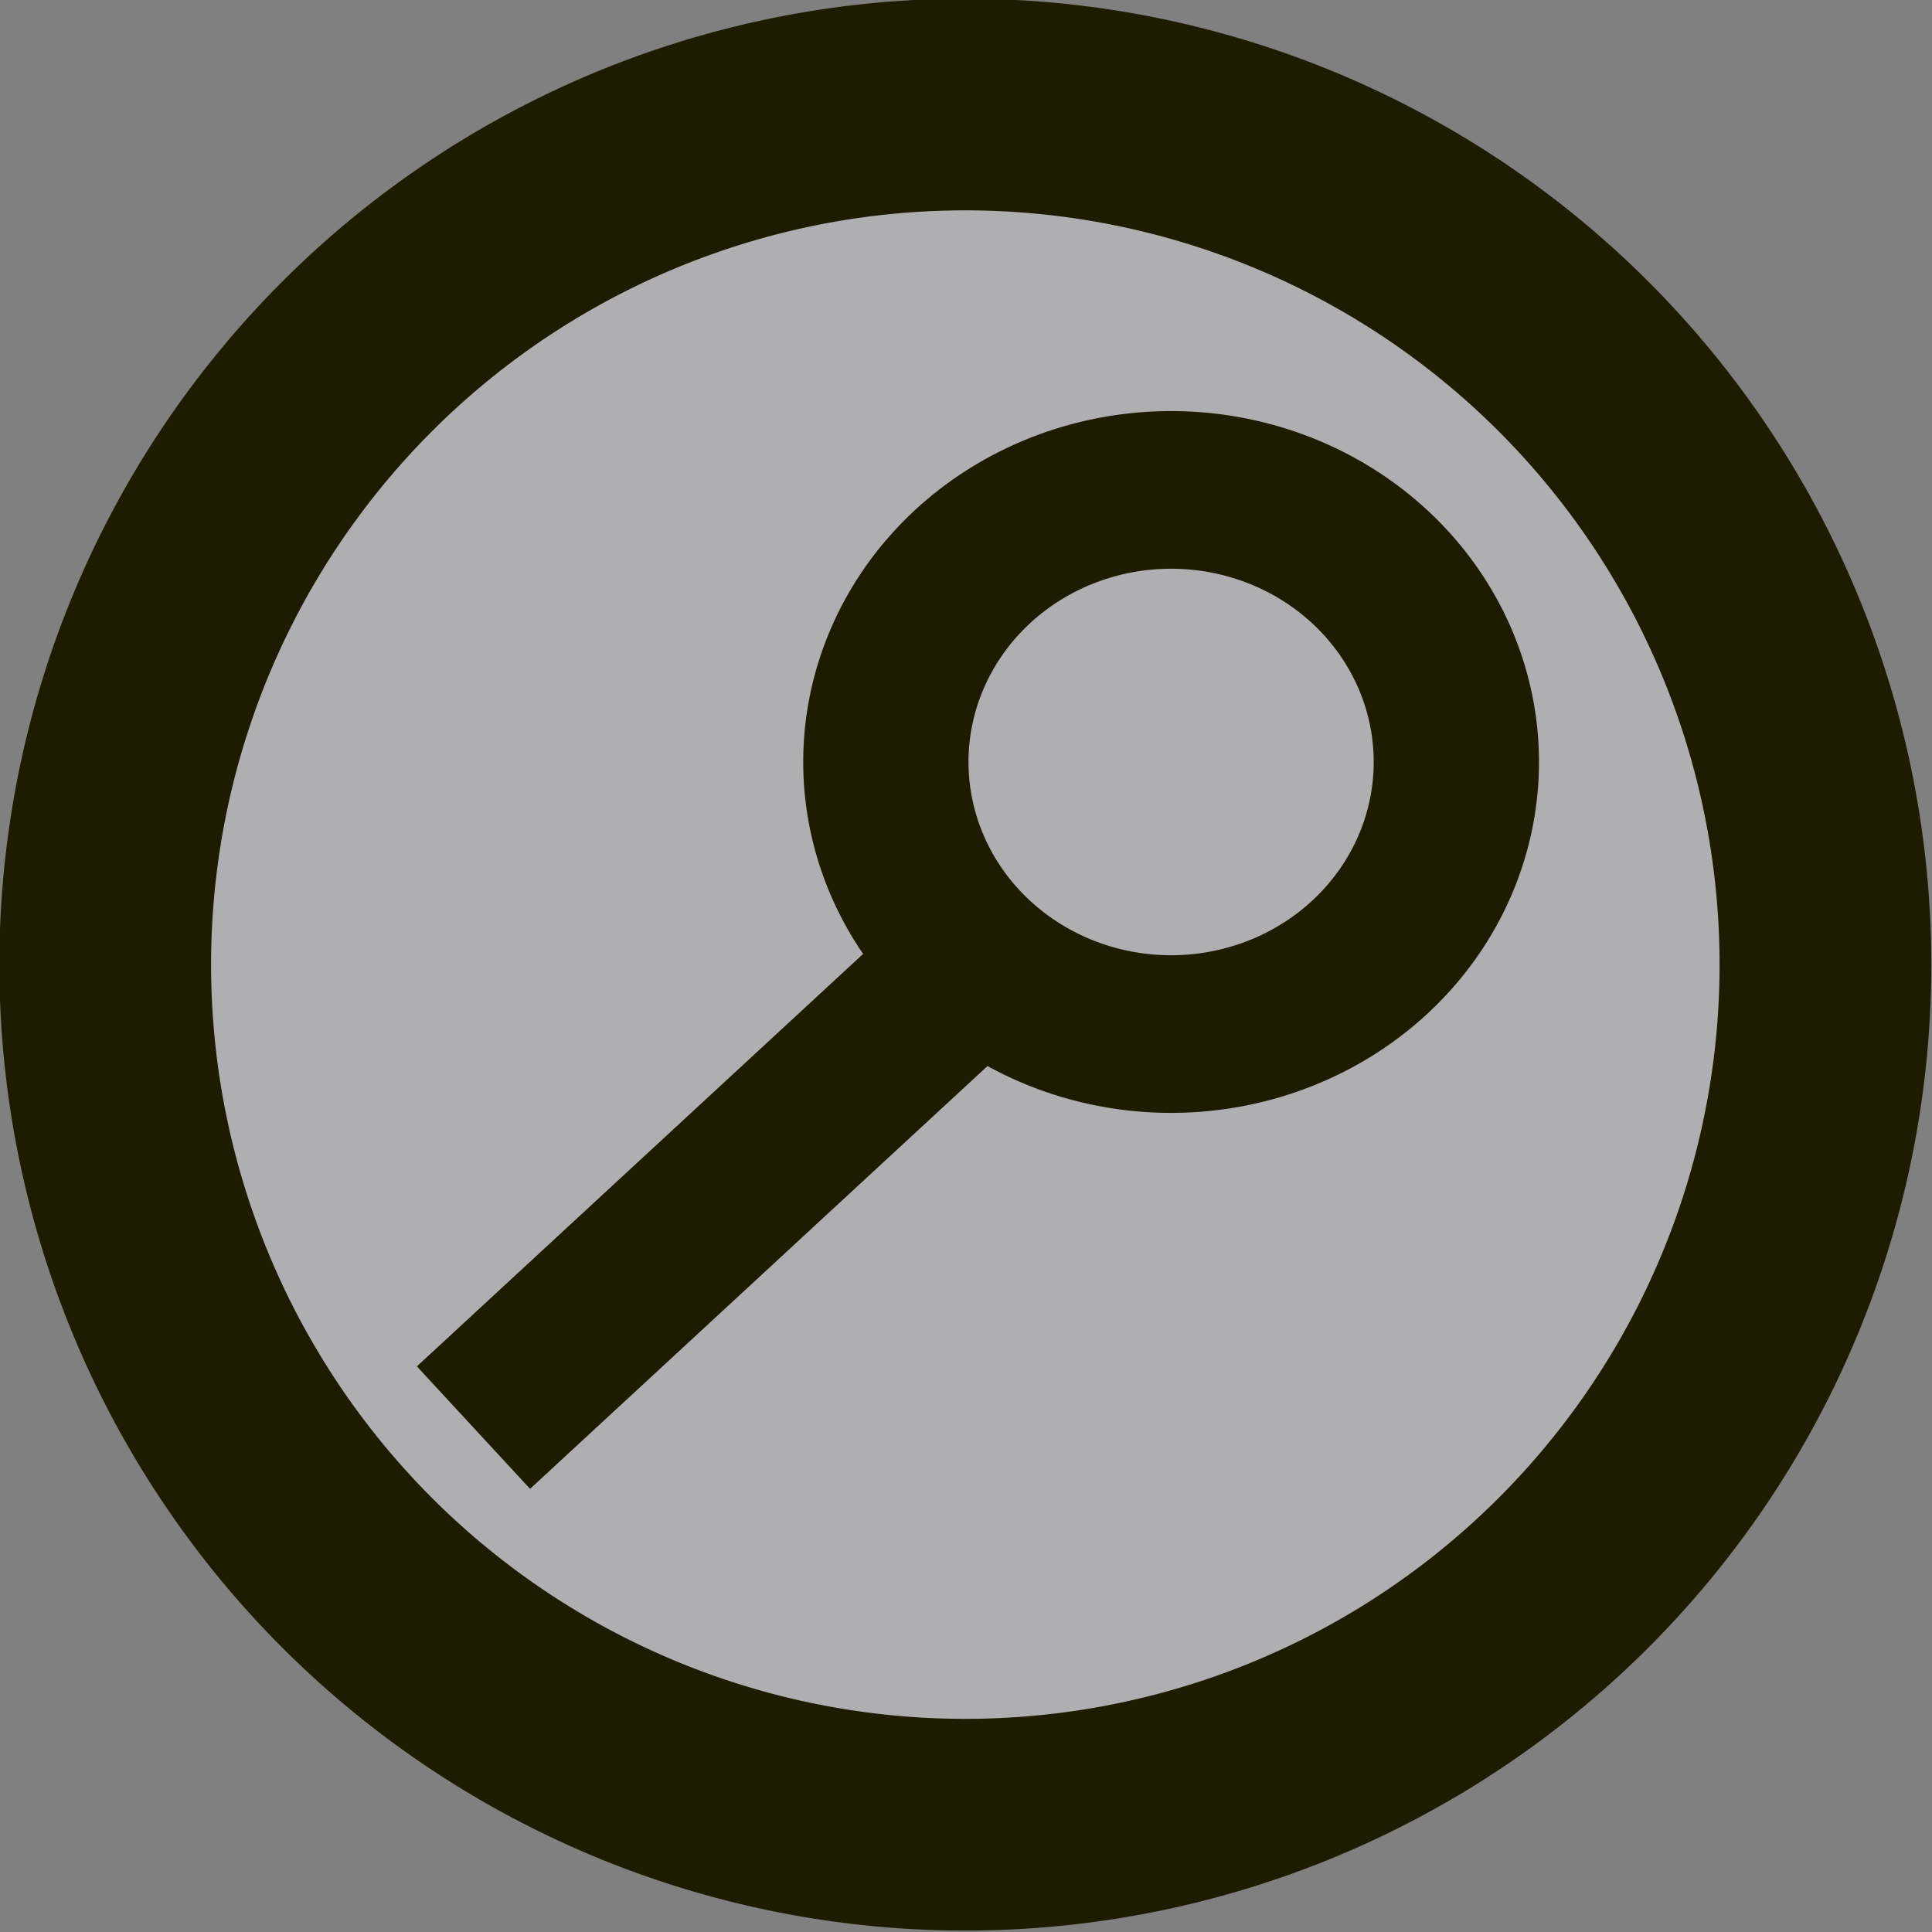 <?xml version="1.0" encoding="UTF-8" standalone="no"?>
<!-- Created with Inkscape (http://www.inkscape.org/) -->

<svg
   xmlns:dc="http://purl.org/dc/elements/1.1/"
   xmlns:cc="http://creativecommons.org/ns#"
   xmlns:rdf="http://www.w3.org/1999/02/22-rdf-syntax-ns#"
   xmlns:svg="http://www.w3.org/2000/svg"
   xmlns="http://www.w3.org/2000/svg"
   xmlns:sodipodi="http://sodipodi.sourceforge.net/DTD/sodipodi-0.dtd"
   xmlns:inkscape="http://www.inkscape.org/namespaces/inkscape"
   width="35.68"
   height="35.68"
   id="svg2993"
   version="1.1"
   inkscape:version="0.48.4 r9939"
   sodipodi:docname="preview-emblem.svg">
  <rect width="100%" height="100%" fill="#808080" stroke="none"/>
  <defs
     id="defs2995" />
  <sodipodi:namedview
     id="base"
     pagecolor="#ffffff"
     bordercolor="#666666"
     borderopacity="1.0"
     inkscape:pageopacity="0.0"
     inkscape:pageshadow="2"
     inkscape:zoom="3.959798"
     inkscape:cx="3.2871533"
     inkscape:cy="-9.2174725"
     inkscape:document-units="px"
     inkscape:current-layer="layer1"
     showgrid="false"
     fit-margin-top="0"
     fit-margin-left="0"
     fit-margin-right="0"
     fit-margin-bottom="0"
     inkscape:window-width="1398"
     inkscape:window-height="723"
     inkscape:window-x="148"
     inkscape:window-y="245"
     inkscape:window-maximized="0" />
  <g
     inkscape:label="Layer 1"
     inkscape:groupmode="layer"
     id="layer1"
     transform="translate(-359.033,-512.654)">
    <path
       sodipodi:type="arc"
       style="fill:#f8f8ff;fill-opacity:0.392;stroke:#1e1c00;stroke-width:6.982;stroke-miterlimit:4;stroke-opacity:1;stroke-dasharray:none"
       id="path2995"
       sodipodi:cx="95.226089"
       sodipodi:cy="117.51305"
       sodipodi:rx="28.365217"
       sodipodi:ry="28.365217"
       d="m 123.591,117.513 a 28.365,28.365 0 1 1 -56.73,0 28.365,28.365 0 1 1 56.73,0 z"
       transform="matrix(0.56,0,0,0.56,323.534,464.661)" />
    <path
       sodipodi:type="arc"
       style="fill:#a6101e;fill-opacity:0;stroke:#1e1c00;stroke-width:2.012;stroke-miterlimit:4;stroke-opacity:1;stroke-dasharray:none"
       id="path3803"
       sodipodi:cx="21.150068"
       sodipodi:cy="12.306976"
       sodipodi:rx="3.4723995"
       sodipodi:ry="3.4723995"
       d="m 24.622,12.307 a 3.472,3.472 0 1 1 -6.945,0 3.472,3.472 0 1 1 6.945,0 z"
       transform="matrix(1.517,0,0,1.447,348.577,508.918)" />
    <path
       style="fill:none;stroke:#1e1c00;stroke-width:3.08;stroke-linecap:butt;stroke-linejoin:miter;stroke-miterlimit:4;stroke-opacity:1;stroke-dasharray:none"
       d="M 377.277,530.238 367.777,539.019"
       id="path3805"
       inkscape:connector-curvature="0" />
  </g>
</svg>
